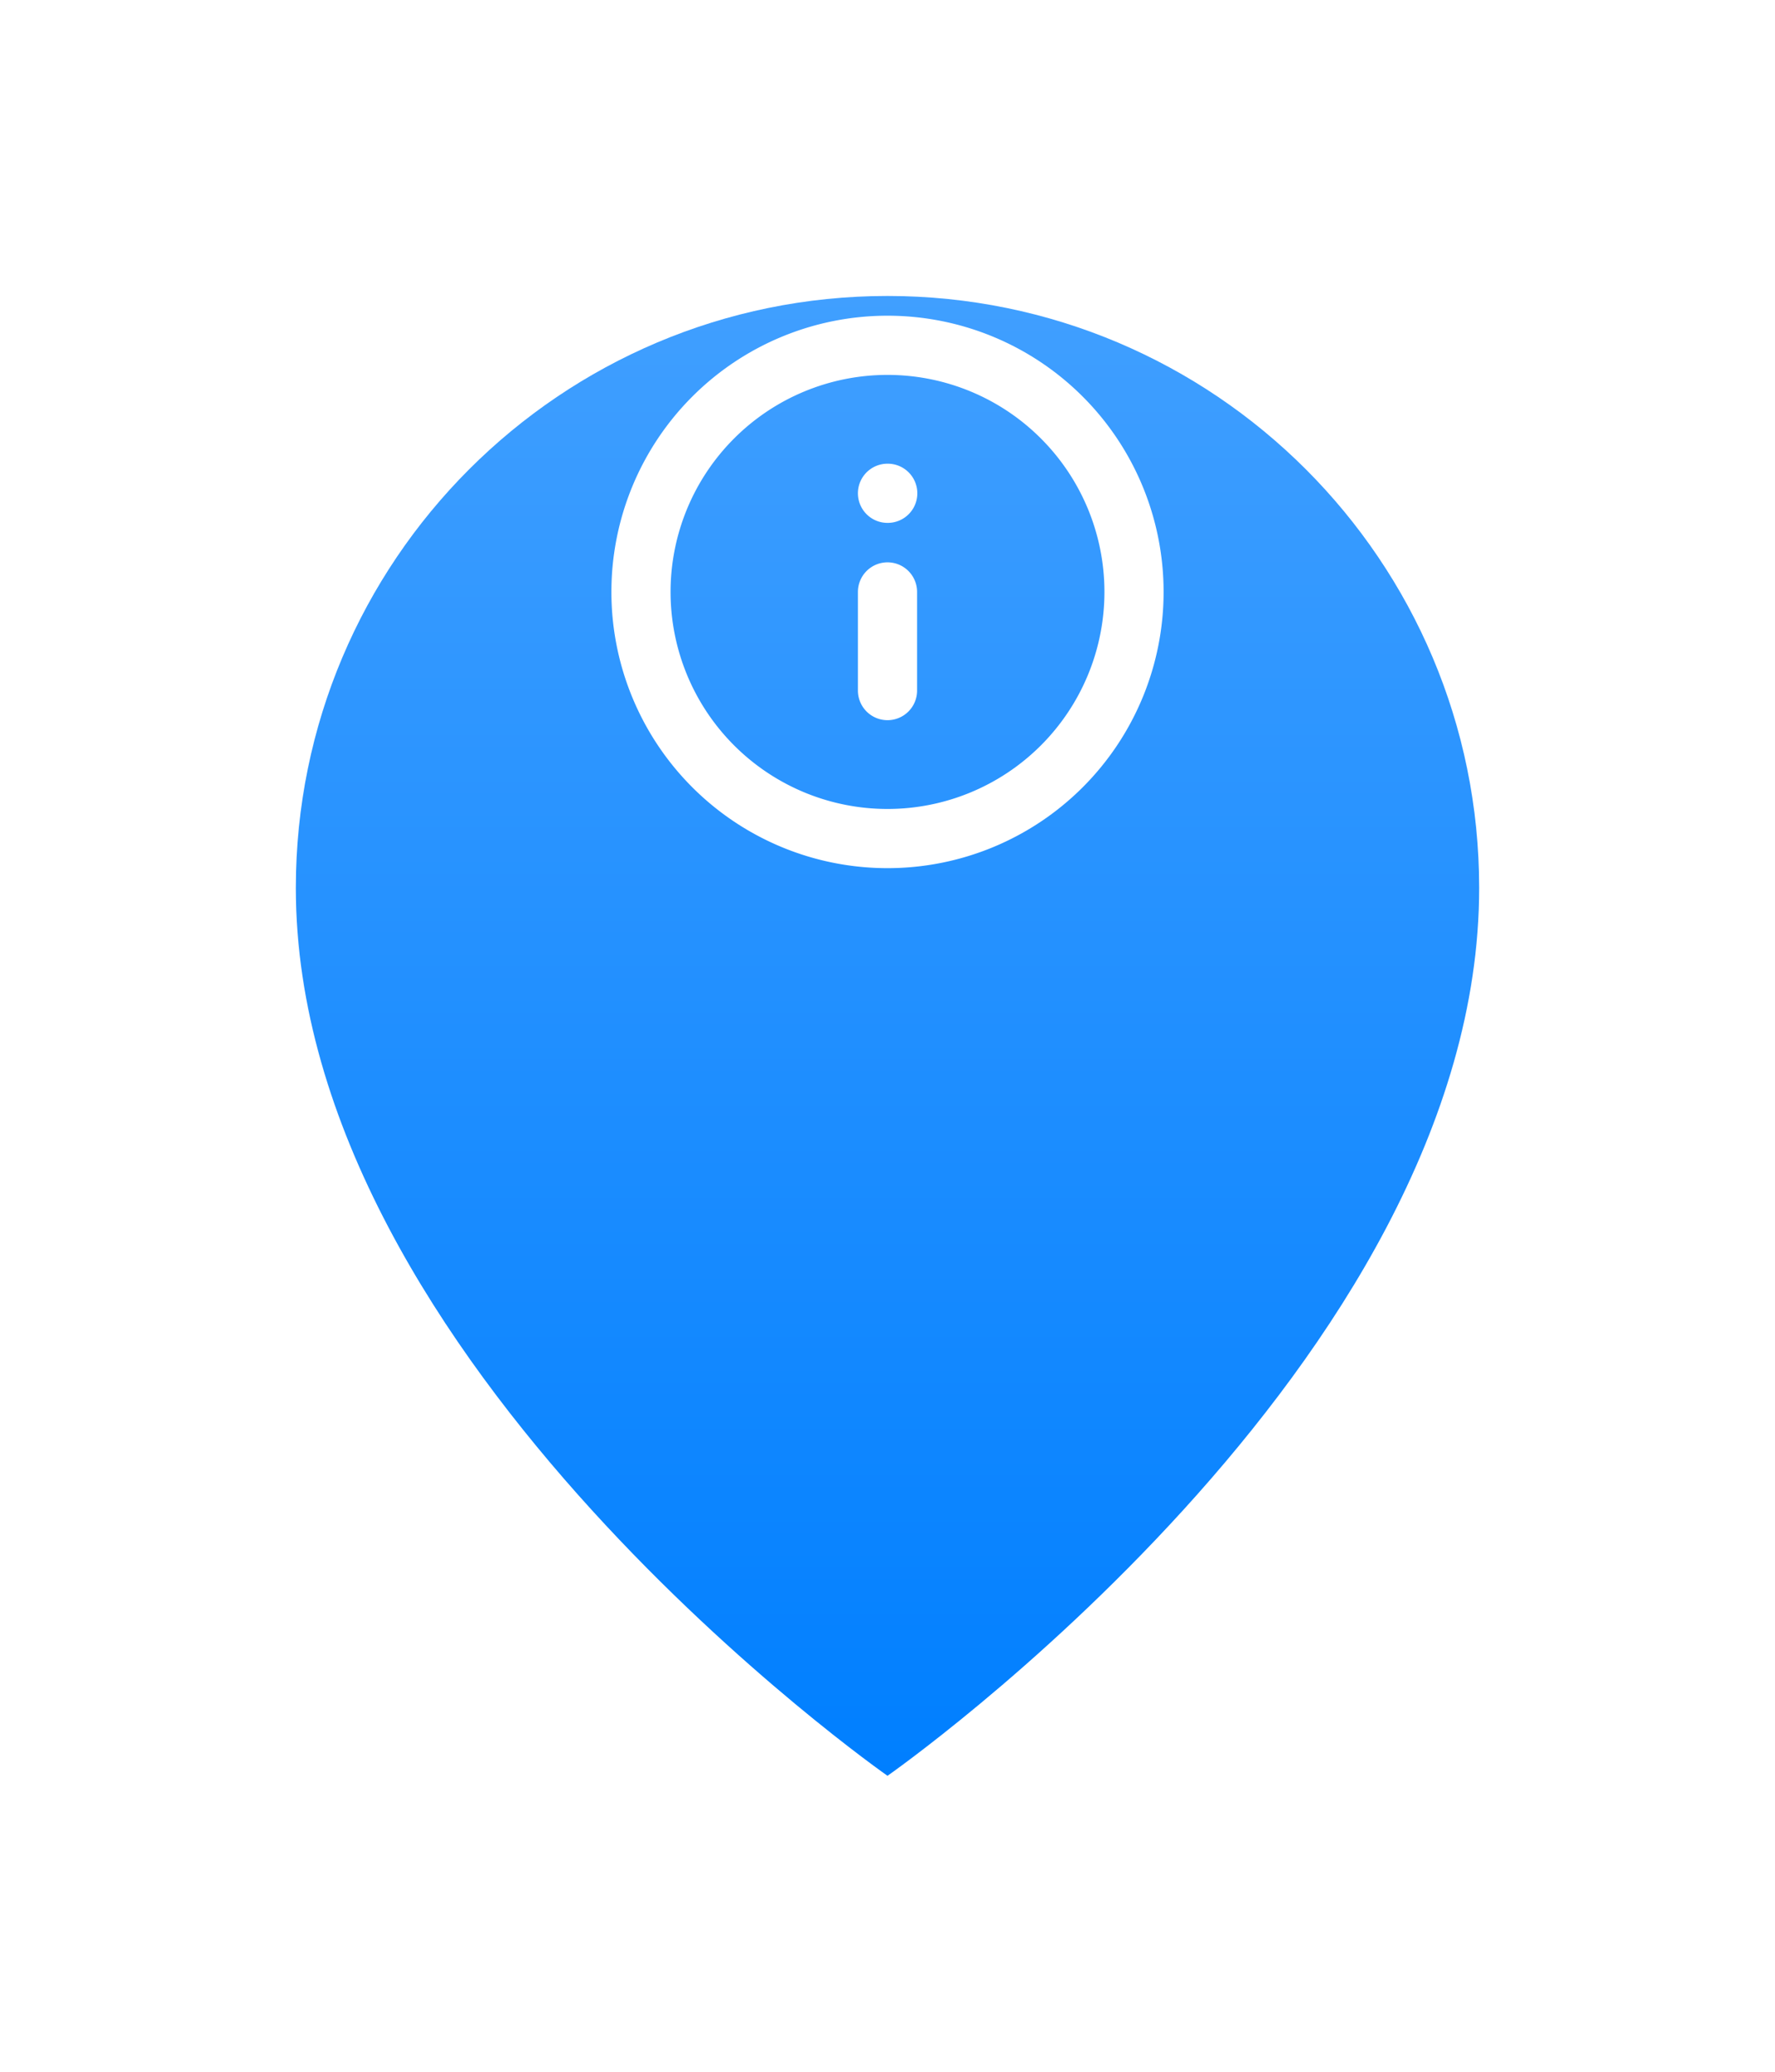 <svg width="60" height="70" fill="none" xmlns="http://www.w3.org/2000/svg"><g filter="url(#filter0_dii_1_478)"><path d="M50 20c0 16.046-20 30-20 30S10 36.046 10 20C10 8.954 18.954 0 30 0s20 8.954 20 20z" fill="url(#paint0_linear_1_478)"/></g><g clip-path="url(#clip0_1_478)"><path d="M30 23.333V20m0-3.333h.008M38.333 20a8.333 8.333 0 11-16.666 0 8.333 8.333 0 0116.666 0z" stroke="#fff" stroke-width="2" stroke-linecap="round" stroke-linejoin="round"/></g><defs><linearGradient id="paint0_linear_1_478" x1="30" y1="0" x2="30" y2="50" gradientUnits="userSpaceOnUse"><stop stop-color="#409FFF"/><stop offset="1" stop-color="#007FFF"/></linearGradient><clipPath id="clip0_1_478"><path fill="#fff" transform="translate(20 10)" d="M0 0h20v20H0z"/></clipPath><filter id="filter0_dii_1_478" x="0" y="0" width="60" height="70" filterUnits="userSpaceOnUse" color-interpolation-filters="sRGB"><feFlood flood-opacity="0" result="BackgroundImageFix"/><feColorMatrix in="SourceAlpha" values="0 0 0 0 0 0 0 0 0 0 0 0 0 0 0 0 0 0 127 0" result="hardAlpha"/><feOffset dy="10"/><feGaussianBlur stdDeviation="5"/><feComposite in2="hardAlpha" operator="out"/><feColorMatrix values="0 0 0 0 0 0 0 0 0 0.125 0 0 0 0 0.251 0 0 0 0.1 0"/><feBlend in2="BackgroundImageFix" result="effect1_dropShadow_1_478"/><feBlend in="SourceGraphic" in2="effect1_dropShadow_1_478" result="shape"/><feColorMatrix in="SourceAlpha" values="0 0 0 0 0 0 0 0 0 0 0 0 0 0 0 0 0 0 127 0" result="hardAlpha"/><feOffset dy="-2"/><feComposite in2="hardAlpha" operator="arithmetic" k2="-1" k3="1"/><feColorMatrix values="0 0 0 0 0 0 0 0 0 0.125 0 0 0 0 0.251 0 0 0 0.1 0"/><feBlend in2="shape" result="effect2_innerShadow_1_478"/><feColorMatrix in="SourceAlpha" values="0 0 0 0 0 0 0 0 0 0 0 0 0 0 0 0 0 0 127 0" result="hardAlpha"/><feOffset dy="2"/><feComposite in2="hardAlpha" operator="arithmetic" k2="-1" k3="1"/><feColorMatrix values="0 0 0 0 1 0 0 0 0 1 0 0 0 0 1 0 0 0 0.25 0"/><feBlend in2="effect2_innerShadow_1_478" result="effect3_innerShadow_1_478"/></filter></defs></svg>